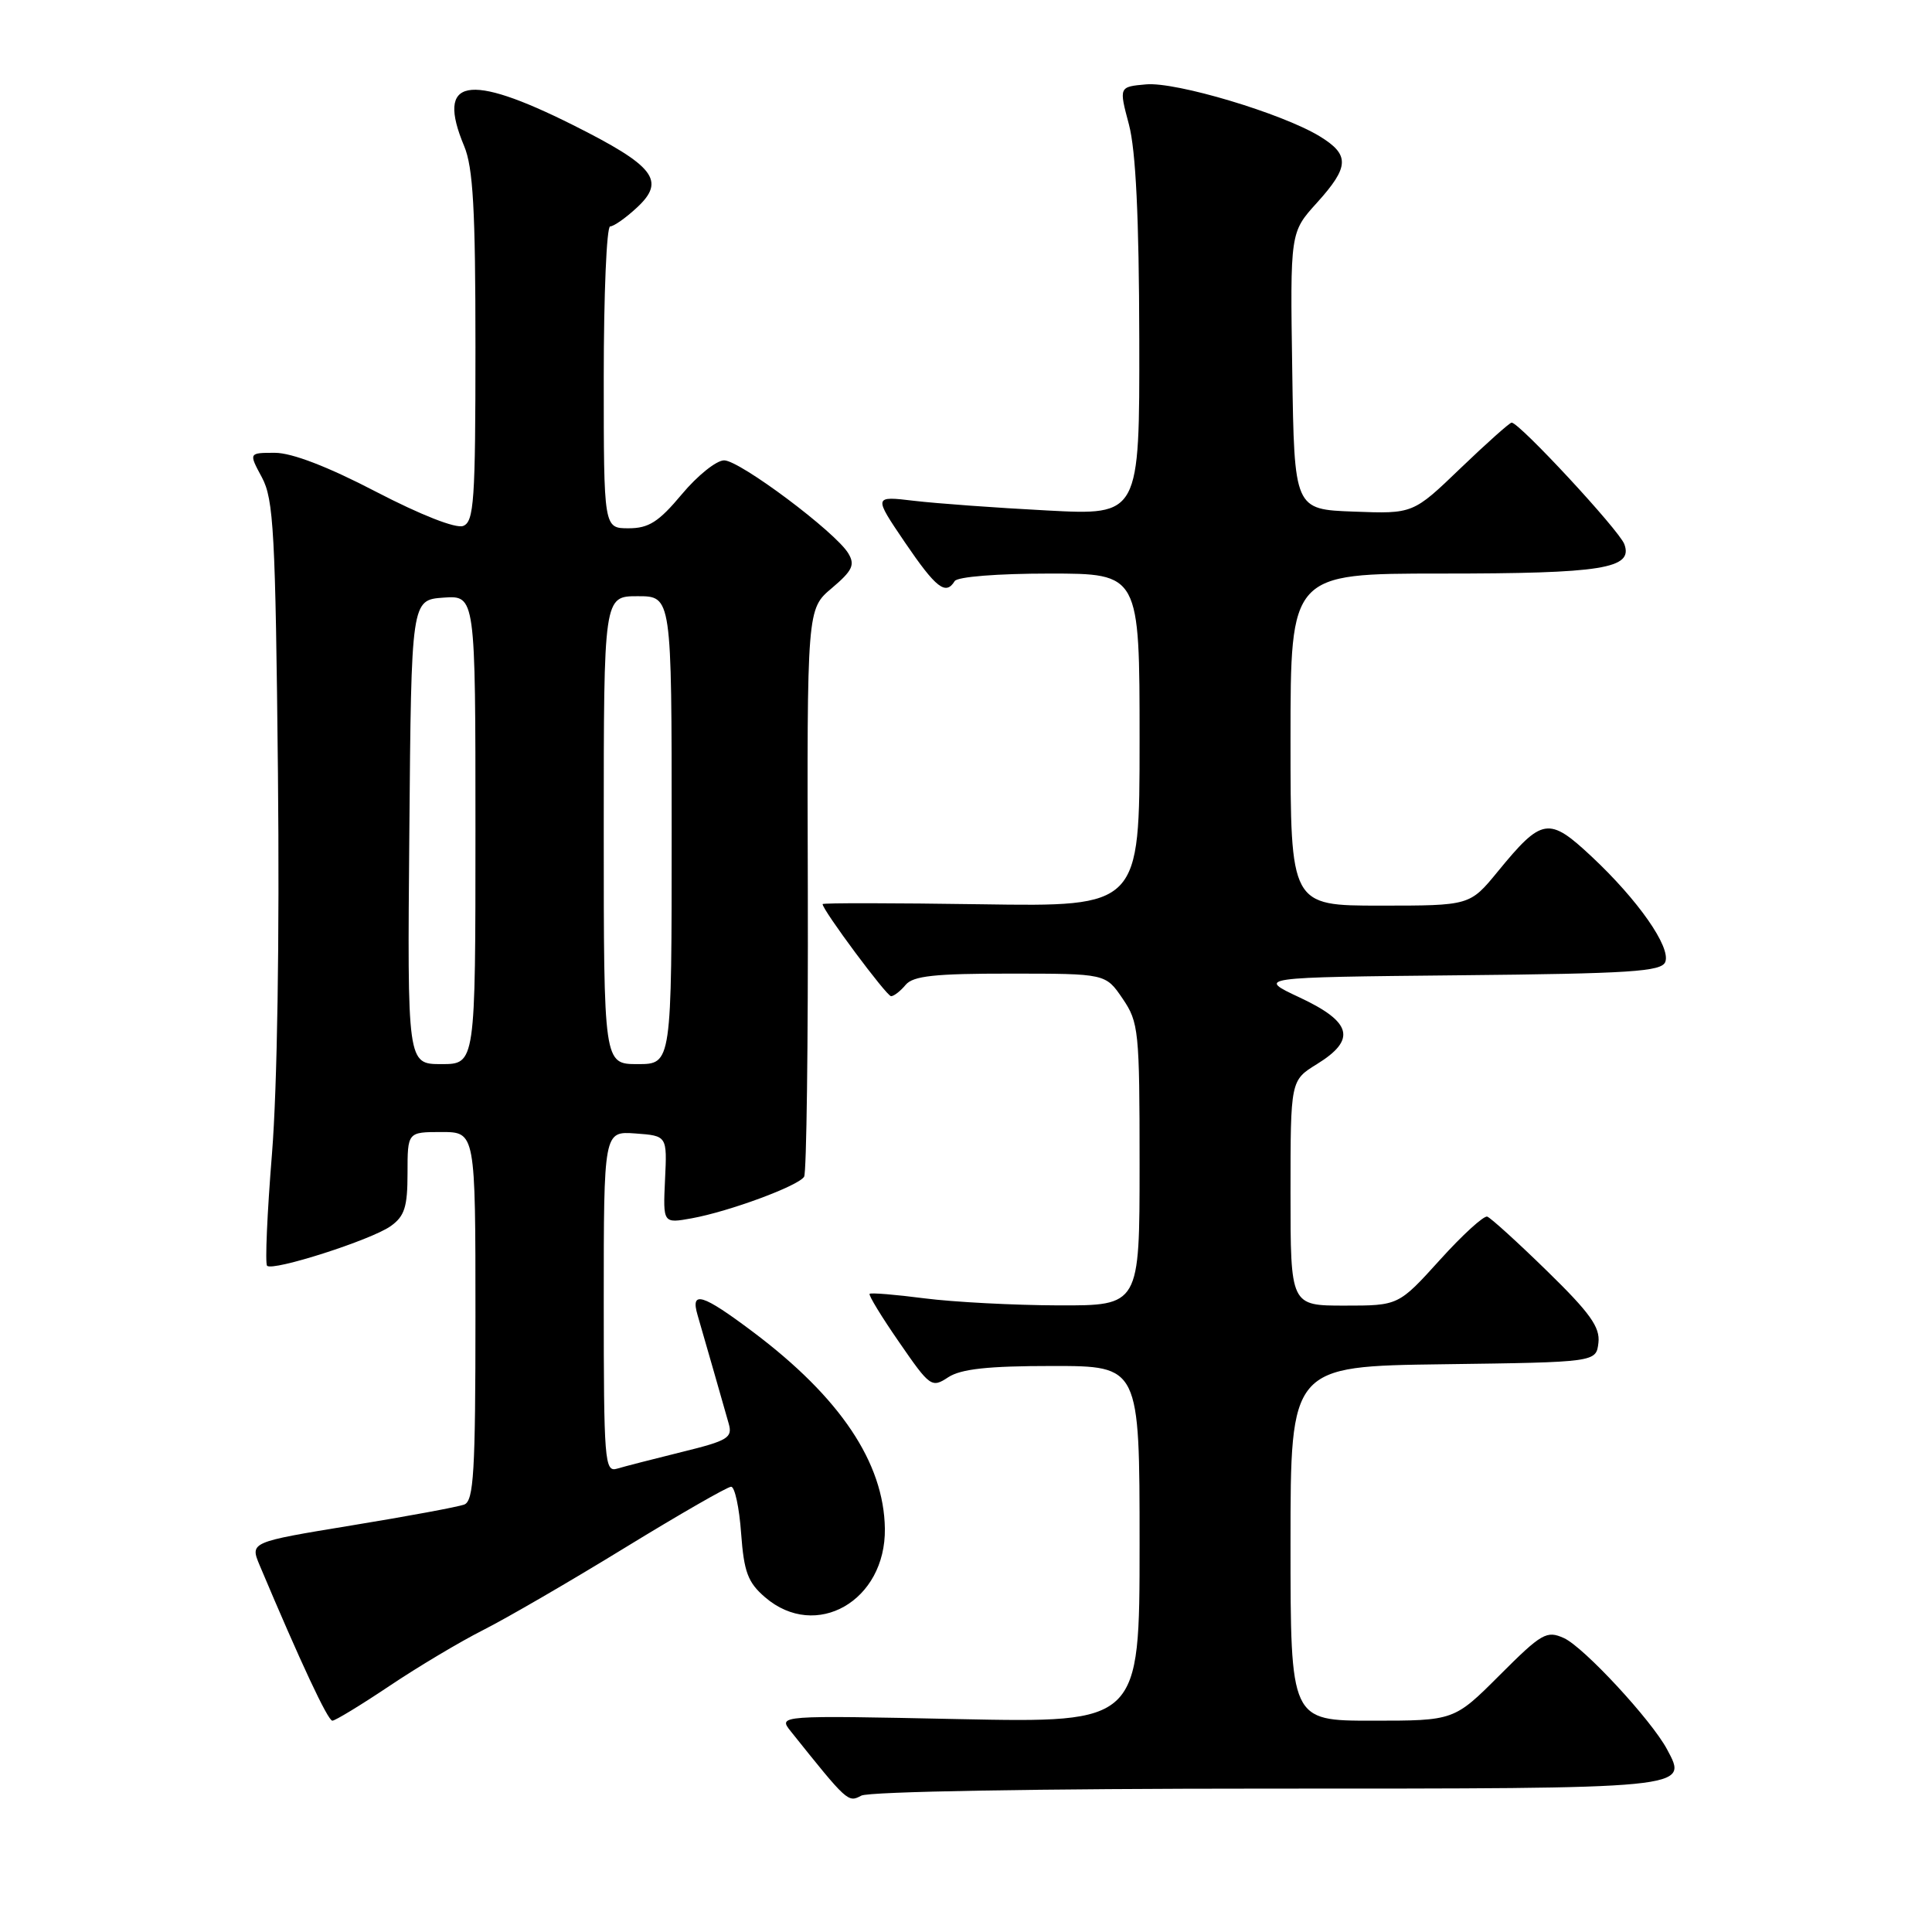 <?xml version="1.0" encoding="UTF-8" standalone="no"?>
<!DOCTYPE svg PUBLIC "-//W3C//DTD SVG 1.1//EN" "http://www.w3.org/Graphics/SVG/1.1/DTD/svg11.dtd" >
<svg xmlns="http://www.w3.org/2000/svg" xmlns:xlink="http://www.w3.org/1999/xlink" version="1.1" viewBox="0 0 256 256">
 <g >
 <path fill="currentColor"
d=" M 167.81 237.00 C 224.22 237.00 223.70 237.05 220.90 231.81 C 218.83 227.93 209.88 218.27 207.24 217.06 C 204.94 216.02 204.29 216.39 198.72 221.96 C 192.68 228.00 192.68 228.00 181.84 228.00 C 171.00 228.00 171.00 228.00 171.00 204.52 C 171.00 181.04 171.00 181.04 191.25 180.77 C 211.50 180.50 211.50 180.50 211.80 177.92 C 212.04 175.86 210.68 173.96 205.00 168.42 C 201.10 164.61 197.53 161.37 197.07 161.21 C 196.62 161.05 193.78 163.63 190.78 166.96 C 185.31 173.00 185.31 173.00 178.15 173.00 C 171.00 173.00 171.00 173.00 171.00 158.08 C 171.00 143.16 171.00 143.16 174.50 141.00 C 179.75 137.76 179.15 135.43 172.25 132.19 C 166.50 129.50 166.50 129.50 193.29 129.23 C 216.09 129.01 220.16 128.74 220.66 127.46 C 221.41 125.49 217.04 119.24 210.89 113.49 C 205.21 108.18 204.33 108.32 198.45 115.50 C 194.76 120.00 194.76 120.00 182.88 120.00 C 171.00 120.00 171.00 120.00 171.00 98.00 C 171.00 76.00 171.00 76.00 190.93 76.00 C 212.37 76.00 216.44 75.35 215.23 72.10 C 214.54 70.25 201.33 56.00 200.30 56.00 C 200.04 56.00 196.99 58.72 193.53 62.04 C 187.24 68.09 187.24 68.09 179.37 67.79 C 171.50 67.50 171.50 67.50 171.23 49.15 C 170.95 30.79 170.95 30.79 174.48 26.89 C 178.82 22.09 178.88 20.51 174.85 18.05 C 169.86 15.02 155.82 10.82 151.86 11.18 C 148.26 11.50 148.26 11.50 149.59 16.50 C 150.50 19.94 150.93 28.80 150.96 44.90 C 151.00 68.29 151.00 68.29 138.75 67.64 C 132.01 67.29 124.08 66.71 121.12 66.36 C 115.74 65.72 115.74 65.72 119.90 71.86 C 124.04 77.94 125.31 78.93 126.50 77.00 C 126.86 76.42 132.18 76.00 139.06 76.00 C 151.00 76.00 151.00 76.00 151.00 98.07 C 151.00 120.14 151.00 120.14 130.00 119.82 C 118.45 119.65 109.00 119.63 109.00 119.80 C 109.00 120.60 117.48 132.00 118.07 132.00 C 118.45 132.00 119.32 131.32 120.00 130.50 C 120.99 129.31 123.86 129.00 133.87 129.01 C 146.50 129.01 146.50 129.01 148.75 132.32 C 150.89 135.46 151.00 136.58 151.00 154.31 C 151.00 173.00 151.00 173.00 140.25 172.97 C 134.34 172.95 126.36 172.53 122.52 172.04 C 118.67 171.54 115.39 171.27 115.23 171.44 C 115.06 171.61 116.82 174.50 119.15 177.86 C 123.23 183.78 123.45 183.94 125.65 182.49 C 127.34 181.39 130.92 181.00 139.46 181.00 C 151.00 181.00 151.00 181.00 151.00 204.64 C 151.00 228.28 151.00 228.28 127.04 227.79 C 103.09 227.29 103.09 227.29 104.79 229.42 C 112.31 238.82 112.37 238.87 114.13 237.93 C 115.14 237.39 137.67 237.00 167.81 237.00 Z  M 51.60 223.40 C 55.37 220.87 60.97 217.53 64.04 215.98 C 67.11 214.43 75.56 209.53 82.81 205.08 C 90.06 200.64 96.39 197.00 96.88 197.00 C 97.36 197.00 97.96 199.77 98.20 203.15 C 98.58 208.31 99.09 209.68 101.38 211.65 C 108.12 217.44 117.39 212.12 117.25 202.54 C 117.12 193.81 111.33 185.17 99.78 176.49 C 93.06 171.44 91.46 170.95 92.43 174.25 C 92.79 175.49 93.73 178.75 94.52 181.50 C 95.31 184.25 96.22 187.45 96.55 188.61 C 97.10 190.51 96.48 190.89 90.33 192.40 C 86.57 193.33 82.71 194.32 81.75 194.61 C 80.12 195.10 80.00 193.59 80.00 172.51 C 80.00 149.89 80.00 149.89 84.20 150.19 C 88.40 150.50 88.40 150.50 88.12 156.31 C 87.85 162.12 87.85 162.12 91.67 161.43 C 96.65 160.52 105.80 157.14 106.55 155.92 C 106.87 155.39 107.09 138.26 107.04 117.83 C 106.93 80.70 106.93 80.70 110.22 77.93 C 112.95 75.62 113.32 74.85 112.41 73.33 C 110.73 70.51 98.02 61.00 95.95 61.00 C 94.93 61.00 92.41 63.02 90.34 65.50 C 87.28 69.16 85.96 70.00 83.29 70.00 C 80.00 70.00 80.00 70.00 80.00 50.00 C 80.00 39.00 80.38 30.00 80.85 30.00 C 81.32 30.00 82.92 28.88 84.39 27.51 C 88.26 23.93 86.75 21.99 75.89 16.55 C 61.94 9.57 57.75 10.38 61.50 19.35 C 62.69 22.18 63.00 27.76 63.00 46.00 C 63.00 66.38 62.81 69.14 61.37 69.69 C 60.40 70.06 55.76 68.24 49.83 65.16 C 43.44 61.83 38.67 60.00 36.43 60.00 C 32.95 60.00 32.95 60.00 34.70 63.25 C 36.26 66.14 36.50 70.52 36.83 102.50 C 37.05 124.37 36.74 144.14 36.04 152.86 C 35.40 160.75 35.11 167.44 35.39 167.72 C 36.15 168.48 49.16 164.31 51.75 162.48 C 53.61 161.16 54.00 159.95 54.00 155.44 C 54.00 150.00 54.00 150.00 58.50 150.00 C 63.00 150.00 63.00 150.00 63.00 174.39 C 63.00 195.04 62.77 198.87 61.52 199.36 C 60.70 199.67 53.98 200.92 46.57 202.13 C 33.12 204.34 33.12 204.34 34.41 207.42 C 39.85 220.32 43.44 228.00 44.04 228.00 C 44.42 228.00 47.82 225.93 51.60 223.40 Z  M 54.24 110.25 C 54.50 79.50 54.50 79.50 58.75 79.19 C 63.00 78.89 63.00 78.89 63.00 109.94 C 63.00 141.00 63.00 141.00 58.49 141.00 C 53.97 141.00 53.97 141.00 54.24 110.25 Z  M 80.00 110.00 C 80.00 79.00 80.00 79.00 84.50 79.00 C 89.00 79.00 89.00 79.00 89.00 110.00 C 89.00 141.00 89.00 141.00 84.50 141.00 C 80.00 141.00 80.00 141.00 80.00 110.00 Z "/>
</g>
</svg>